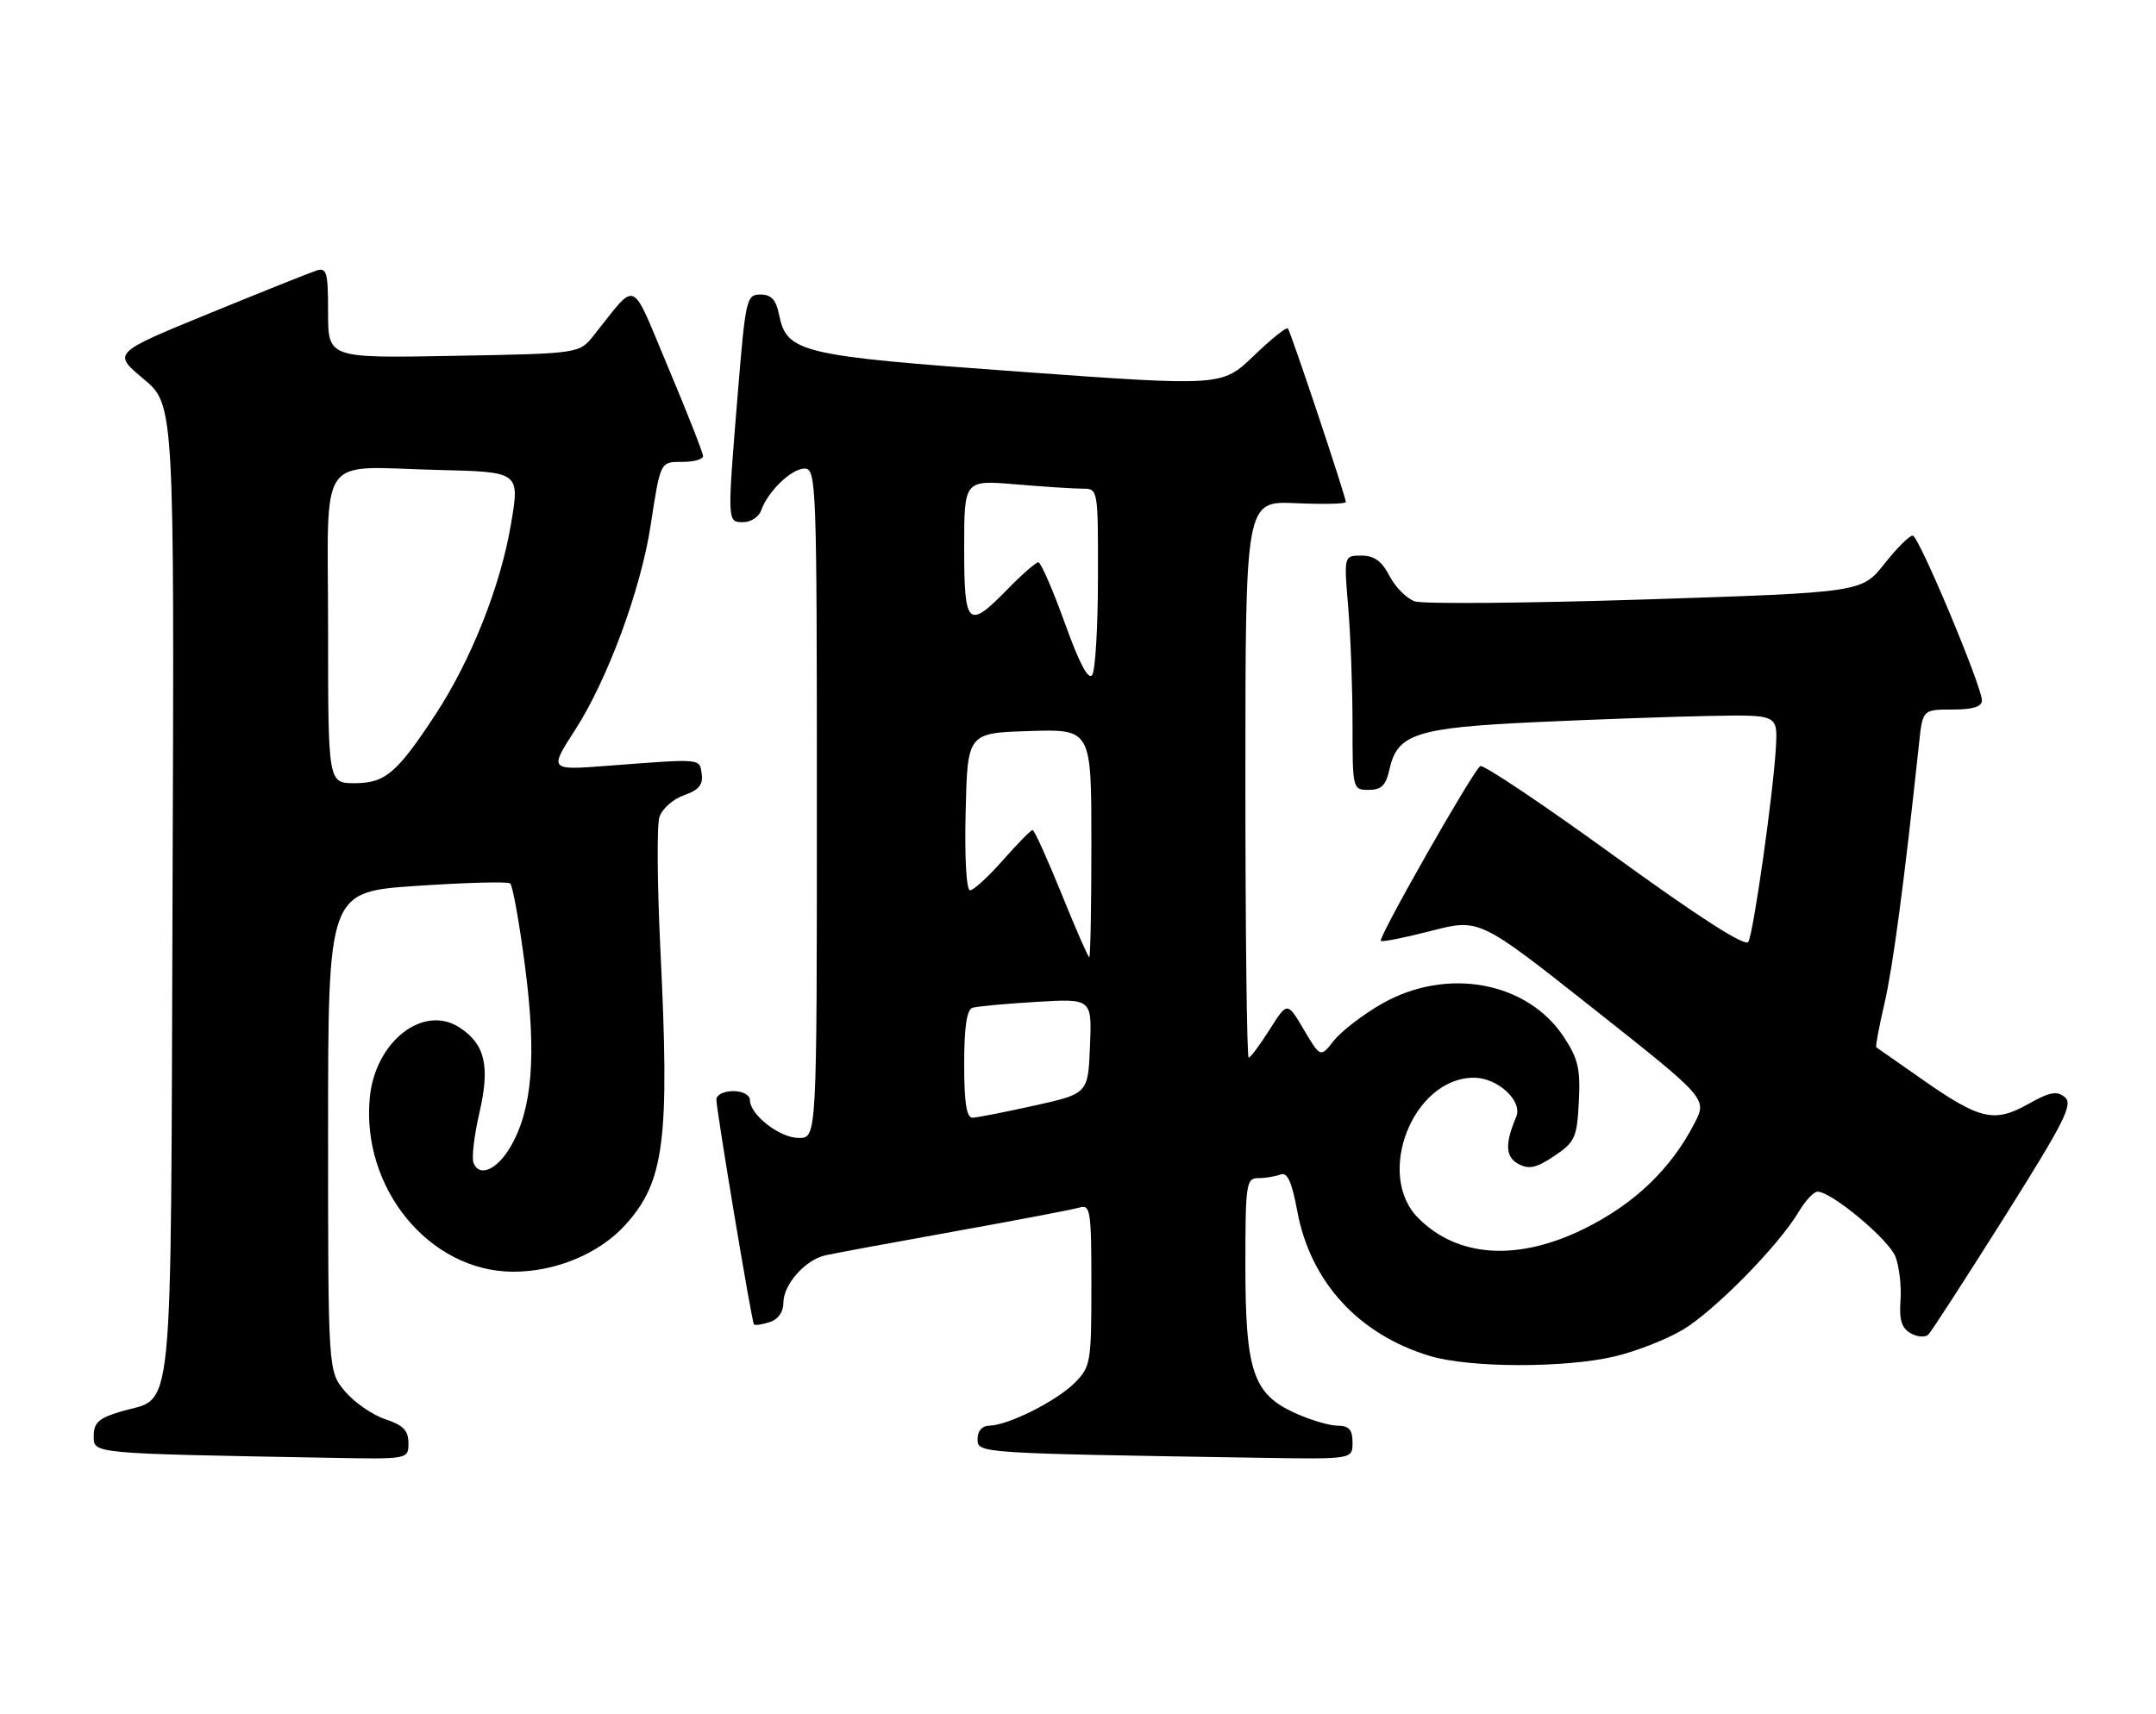 <?xml version="1.0" encoding="UTF-8" standalone="no"?>
<!DOCTYPE svg PUBLIC "-//W3C//DTD SVG 1.1//EN" "http://www.w3.org/Graphics/SVG/1.1/DTD/svg11.dtd" >
<svg xmlns="http://www.w3.org/2000/svg" xmlns:xlink="http://www.w3.org/1999/xlink" version="1.1" viewBox="0 0 322 256">
 <g >
 <path fill="currentColor"
d=" M 61.00 215.58 C 61.00 213.70 60.22 212.90 57.53 212.01 C 55.63 211.38 52.93 209.51 51.53 207.86 C 49.00 204.85 49.00 204.85 49.00 169.04 C 49.00 133.23 49.00 133.23 62.25 132.34 C 69.54 131.85 75.81 131.68 76.19 131.97 C 76.57 132.26 77.58 137.90 78.43 144.50 C 80.15 157.77 79.50 165.75 76.23 171.34 C 74.23 174.77 71.57 175.92 70.72 173.72 C 70.43 172.96 70.82 169.59 71.60 166.24 C 73.21 159.26 72.46 156.00 68.65 153.51 C 63.24 149.96 56.04 155.57 55.23 163.96 C 53.93 177.50 64.11 189.91 76.57 189.98 C 82.96 190.01 89.50 187.29 93.40 182.98 C 99.25 176.50 100.03 170.38 98.63 141.90 C 98.16 132.22 98.09 123.30 98.48 122.07 C 98.87 120.84 100.52 119.37 102.15 118.80 C 104.36 118.03 105.03 117.23 104.80 115.63 C 104.47 113.27 104.94 113.32 90.75 114.40 C 82.00 115.07 82.00 115.07 85.91 109.02 C 90.71 101.58 95.67 88.17 97.15 78.63 C 98.66 68.82 98.57 69.00 101.97 69.00 C 103.64 69.00 105.00 68.61 105.00 68.13 C 105.00 67.65 102.67 61.73 99.83 54.98 C 94.04 41.24 95.34 41.80 88.63 50.16 C 86.50 52.82 86.50 52.82 67.75 53.16 C 49.00 53.51 49.00 53.51 49.00 46.69 C 49.00 40.64 48.80 39.93 47.25 40.42 C 46.29 40.73 39.05 43.63 31.16 46.86 C 16.81 52.74 16.81 52.74 21.43 56.60 C 26.04 60.46 26.04 60.46 25.77 133.12 C 25.47 214.68 26.09 208.46 17.98 210.89 C 14.76 211.85 14.00 212.54 14.00 214.51 C 14.00 217.19 13.34 217.13 49.25 217.78 C 61.00 218.00 61.00 218.00 61.00 215.58 Z  M 202.00 215.50 C 202.00 213.58 201.48 212.99 199.75 212.98 C 198.51 212.97 195.67 212.12 193.42 211.10 C 187.15 208.25 186.00 204.85 186.00 189.10 C 186.00 176.85 186.12 176.00 187.92 176.00 C 188.97 176.00 190.47 175.76 191.23 175.46 C 192.27 175.07 192.92 176.48 193.75 180.94 C 195.72 191.51 202.91 199.36 213.56 202.57 C 219.51 204.36 233.69 204.39 241.15 202.64 C 244.25 201.91 248.80 200.14 251.25 198.70 C 255.95 195.94 265.66 186.08 268.65 181.01 C 269.63 179.36 270.90 178.01 271.47 178.02 C 273.62 178.08 282.12 185.19 283.10 187.76 C 283.66 189.24 284.00 192.19 283.84 194.31 C 283.63 197.20 284.02 198.43 285.38 199.19 C 286.38 199.75 287.57 199.82 288.02 199.35 C 288.48 198.88 293.58 190.99 299.36 181.82 C 308.34 167.55 309.65 164.96 308.39 163.91 C 307.20 162.92 306.14 163.12 302.90 164.94 C 297.84 167.78 295.68 167.27 287.10 161.26 C 283.47 158.71 280.38 156.55 280.23 156.46 C 280.08 156.37 280.63 153.41 281.45 149.89 C 282.72 144.38 284.40 131.76 286.59 111.25 C 287.14 106.00 287.14 106.00 291.57 106.00 C 294.65 106.00 296.00 105.58 296.00 104.63 C 296.00 102.55 286.62 80.16 285.68 80.02 C 285.23 79.95 283.33 81.83 281.46 84.20 C 278.06 88.50 278.06 88.50 245.78 89.55 C 228.03 90.12 212.51 90.25 211.30 89.84 C 210.09 89.42 208.39 87.72 207.52 86.04 C 206.38 83.83 205.24 83.00 203.33 83.00 C 200.71 83.00 200.71 83.00 201.35 90.65 C 201.71 94.86 202.00 102.73 202.00 108.15 C 202.00 117.90 202.02 118.00 204.42 118.00 C 206.30 118.00 206.99 117.33 207.51 114.97 C 208.68 109.62 211.46 108.72 229.35 107.88 C 238.23 107.47 250.00 107.05 255.50 106.95 C 265.50 106.77 265.50 106.77 265.23 111.64 C 264.85 118.45 261.91 139.25 261.12 140.70 C 260.69 141.50 253.90 137.15 241.18 127.93 C 230.58 120.24 221.53 114.17 221.08 114.45 C 220.00 115.12 205.78 140.11 206.23 140.56 C 206.42 140.75 209.81 140.08 213.76 139.06 C 220.95 137.21 220.95 137.21 237.96 150.67 C 254.98 164.13 254.98 164.13 253.07 167.81 C 249.59 174.57 244.20 179.76 236.83 183.45 C 226.82 188.46 217.77 187.93 211.83 181.98 C 205.32 175.47 211.05 161.00 220.13 161.00 C 223.68 161.00 227.44 164.47 226.45 166.83 C 224.73 170.89 224.83 172.84 226.79 173.89 C 228.36 174.73 229.47 174.48 232.14 172.69 C 235.23 170.61 235.52 169.96 235.80 164.60 C 236.06 159.71 235.69 158.13 233.55 154.90 C 228.06 146.60 216.03 144.42 206.35 149.97 C 203.52 151.59 200.31 154.07 199.21 155.46 C 197.21 158.01 197.21 158.01 194.73 153.82 C 192.26 149.63 192.26 149.63 189.62 153.81 C 188.16 156.12 186.76 158.00 186.49 158.00 C 186.22 158.00 186.00 139.29 186.00 116.42 C 186.00 74.84 186.00 74.84 193.50 75.17 C 197.63 75.35 201.00 75.28 201.00 75.00 C 201.00 74.20 192.77 49.54 192.34 49.06 C 192.13 48.82 189.83 50.67 187.23 53.17 C 182.50 57.71 182.50 57.71 152.34 55.53 C 119.42 53.15 117.49 52.69 116.34 46.95 C 115.90 44.77 115.18 44.00 113.57 44.00 C 111.49 44.00 111.35 44.64 110.19 58.75 C 108.60 78.23 108.59 78.00 111.03 78.00 C 112.15 78.00 113.34 77.21 113.68 76.25 C 114.69 73.39 118.21 70.00 120.17 70.00 C 121.92 70.00 122.00 72.26 122.00 120.00 C 122.00 170.00 122.00 170.00 119.31 170.00 C 116.46 170.00 112.00 166.54 112.00 164.33 C 112.00 163.58 110.91 163.00 109.50 163.00 C 108.12 163.00 107.00 163.56 106.99 164.25 C 106.99 165.80 112.25 197.37 112.60 197.84 C 112.74 198.03 113.78 197.89 114.92 197.52 C 116.21 197.12 117.00 196.01 117.00 194.62 C 117.00 191.89 120.26 188.20 123.28 187.53 C 124.50 187.25 133.15 185.65 142.50 183.97 C 151.85 182.29 160.29 180.68 161.25 180.39 C 162.85 179.91 163.00 180.91 163.00 191.98 C 163.00 203.57 162.89 204.20 160.49 206.60 C 157.76 209.33 150.54 212.94 147.75 212.98 C 146.68 212.99 146.00 213.77 146.00 214.97 C 146.00 217.11 145.84 217.10 188.25 217.78 C 202.00 218.00 202.00 218.00 202.00 215.50 Z  M 49.00 94.02 C 49.00 67.01 47.08 69.77 65.57 70.21 C 77.64 70.50 77.64 70.50 76.31 78.33 C 74.76 87.53 70.36 98.62 65.05 106.72 C 59.29 115.50 57.53 117.00 52.96 117.00 C 49.00 117.00 49.00 117.00 49.00 94.02 Z  M 144.00 158.97 C 144.00 153.42 144.39 150.82 145.25 150.55 C 145.94 150.34 150.23 149.94 154.79 149.67 C 163.08 149.18 163.08 149.18 162.79 156.28 C 162.50 163.38 162.50 163.38 154.50 165.16 C 150.10 166.14 145.94 166.95 145.25 166.97 C 144.35 166.99 144.00 164.74 144.00 158.97 Z  M 158.53 133.50 C 156.41 128.28 154.48 124.00 154.22 124.00 C 153.96 124.00 151.97 126.03 149.79 128.50 C 147.61 130.97 145.40 133.00 144.88 133.00 C 144.33 133.00 144.05 128.17 144.22 121.25 C 144.50 109.50 144.50 109.50 153.75 109.21 C 163.00 108.92 163.00 108.92 163.00 125.96 C 163.00 135.33 162.86 143.00 162.68 143.00 C 162.51 143.00 160.64 138.72 158.53 133.50 Z  M 159.03 93.07 C 157.23 88.08 155.45 84.00 155.08 84.00 C 154.71 84.00 152.65 85.80 150.50 88.00 C 144.54 94.11 144.00 93.60 144.00 81.85 C 144.00 71.71 144.00 71.71 151.65 72.35 C 155.86 72.71 160.36 73.00 161.65 73.00 C 164.00 73.00 164.00 73.01 163.98 86.25 C 163.98 93.54 163.59 100.09 163.13 100.82 C 162.57 101.70 161.21 99.14 159.03 93.07 Z "/>
</g>
</svg>